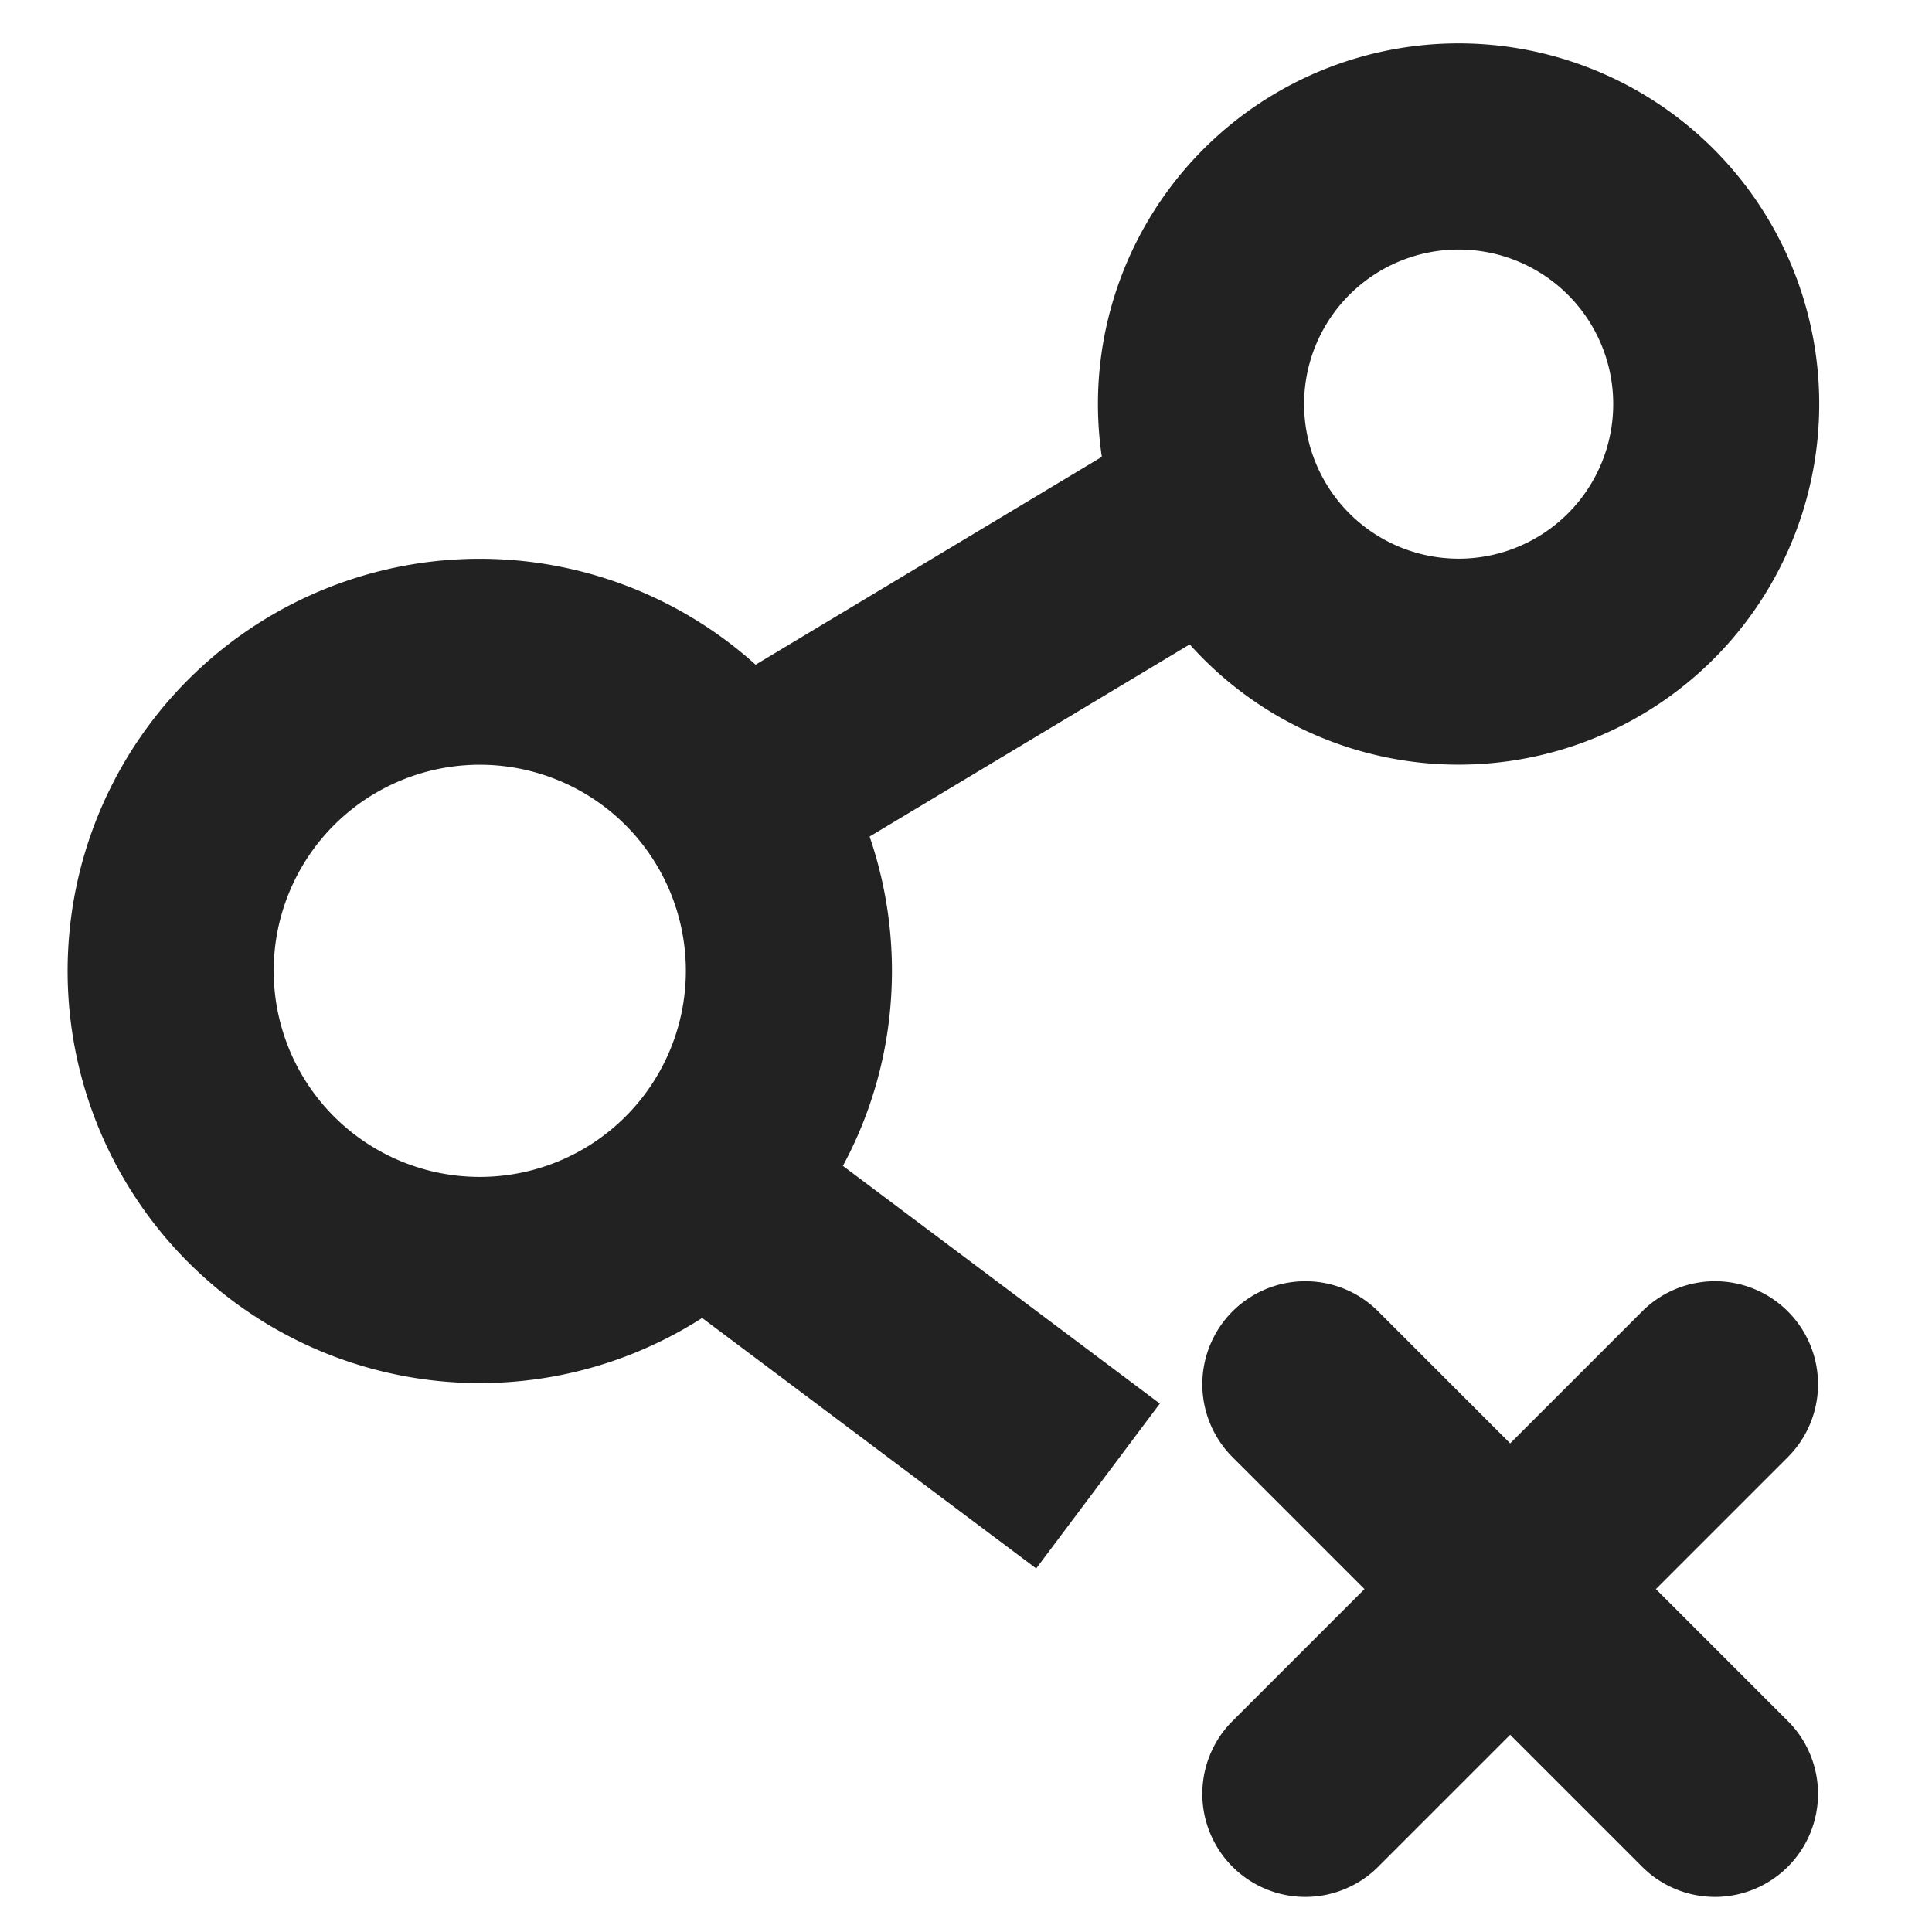 <?xml version="1.0" standalone="no"?><!DOCTYPE svg PUBLIC "-//W3C//DTD SVG 1.1//EN" "http://www.w3.org/Graphics/SVG/1.1/DTD/svg11.dtd"><svg t="1577698765582" class="icon" viewBox="100 110 800 800" version="1.1" xmlns="http://www.w3.org/2000/svg" p-id="1727" xmlns:xlink="http://www.w3.org/1999/xlink" width="16" height="16"><defs><style type="text/css"></style></defs><path d="M725.333 707.669l55.168-55.168a42.667 42.667 0 0 1 60.331 60.331L785.664 768l55.168 55.168a42.667 42.667 0 0 1-60.331 60.331L725.333 828.331l-55.168 55.168a42.667 42.667 0 0 1-60.331-60.331L665.003 768l-55.168-55.168a42.667 42.667 0 0 1 60.331-60.331L725.333 707.669z m-265.259-251.307c5.973 17.493 9.259 36.181 9.259 55.637 0 29.227-7.339 56.747-20.309 80.768L580.267 691.2l-51.2 68.267-138.325-103.723a170.667 170.667 0 1 1 22.144-270.507l143.36-86.059a149.333 149.333 0 1 1 36.395 77.653l-132.565 79.573zM704 341.333a64 64 0 1 0 0-128 64 64 0 0 0 0 128zM298.667 597.333a85.333 85.333 0 1 0 0-170.667 85.333 85.333 0 0 0 0 170.667z" p-id="1728" fill="#222222"></path></svg>